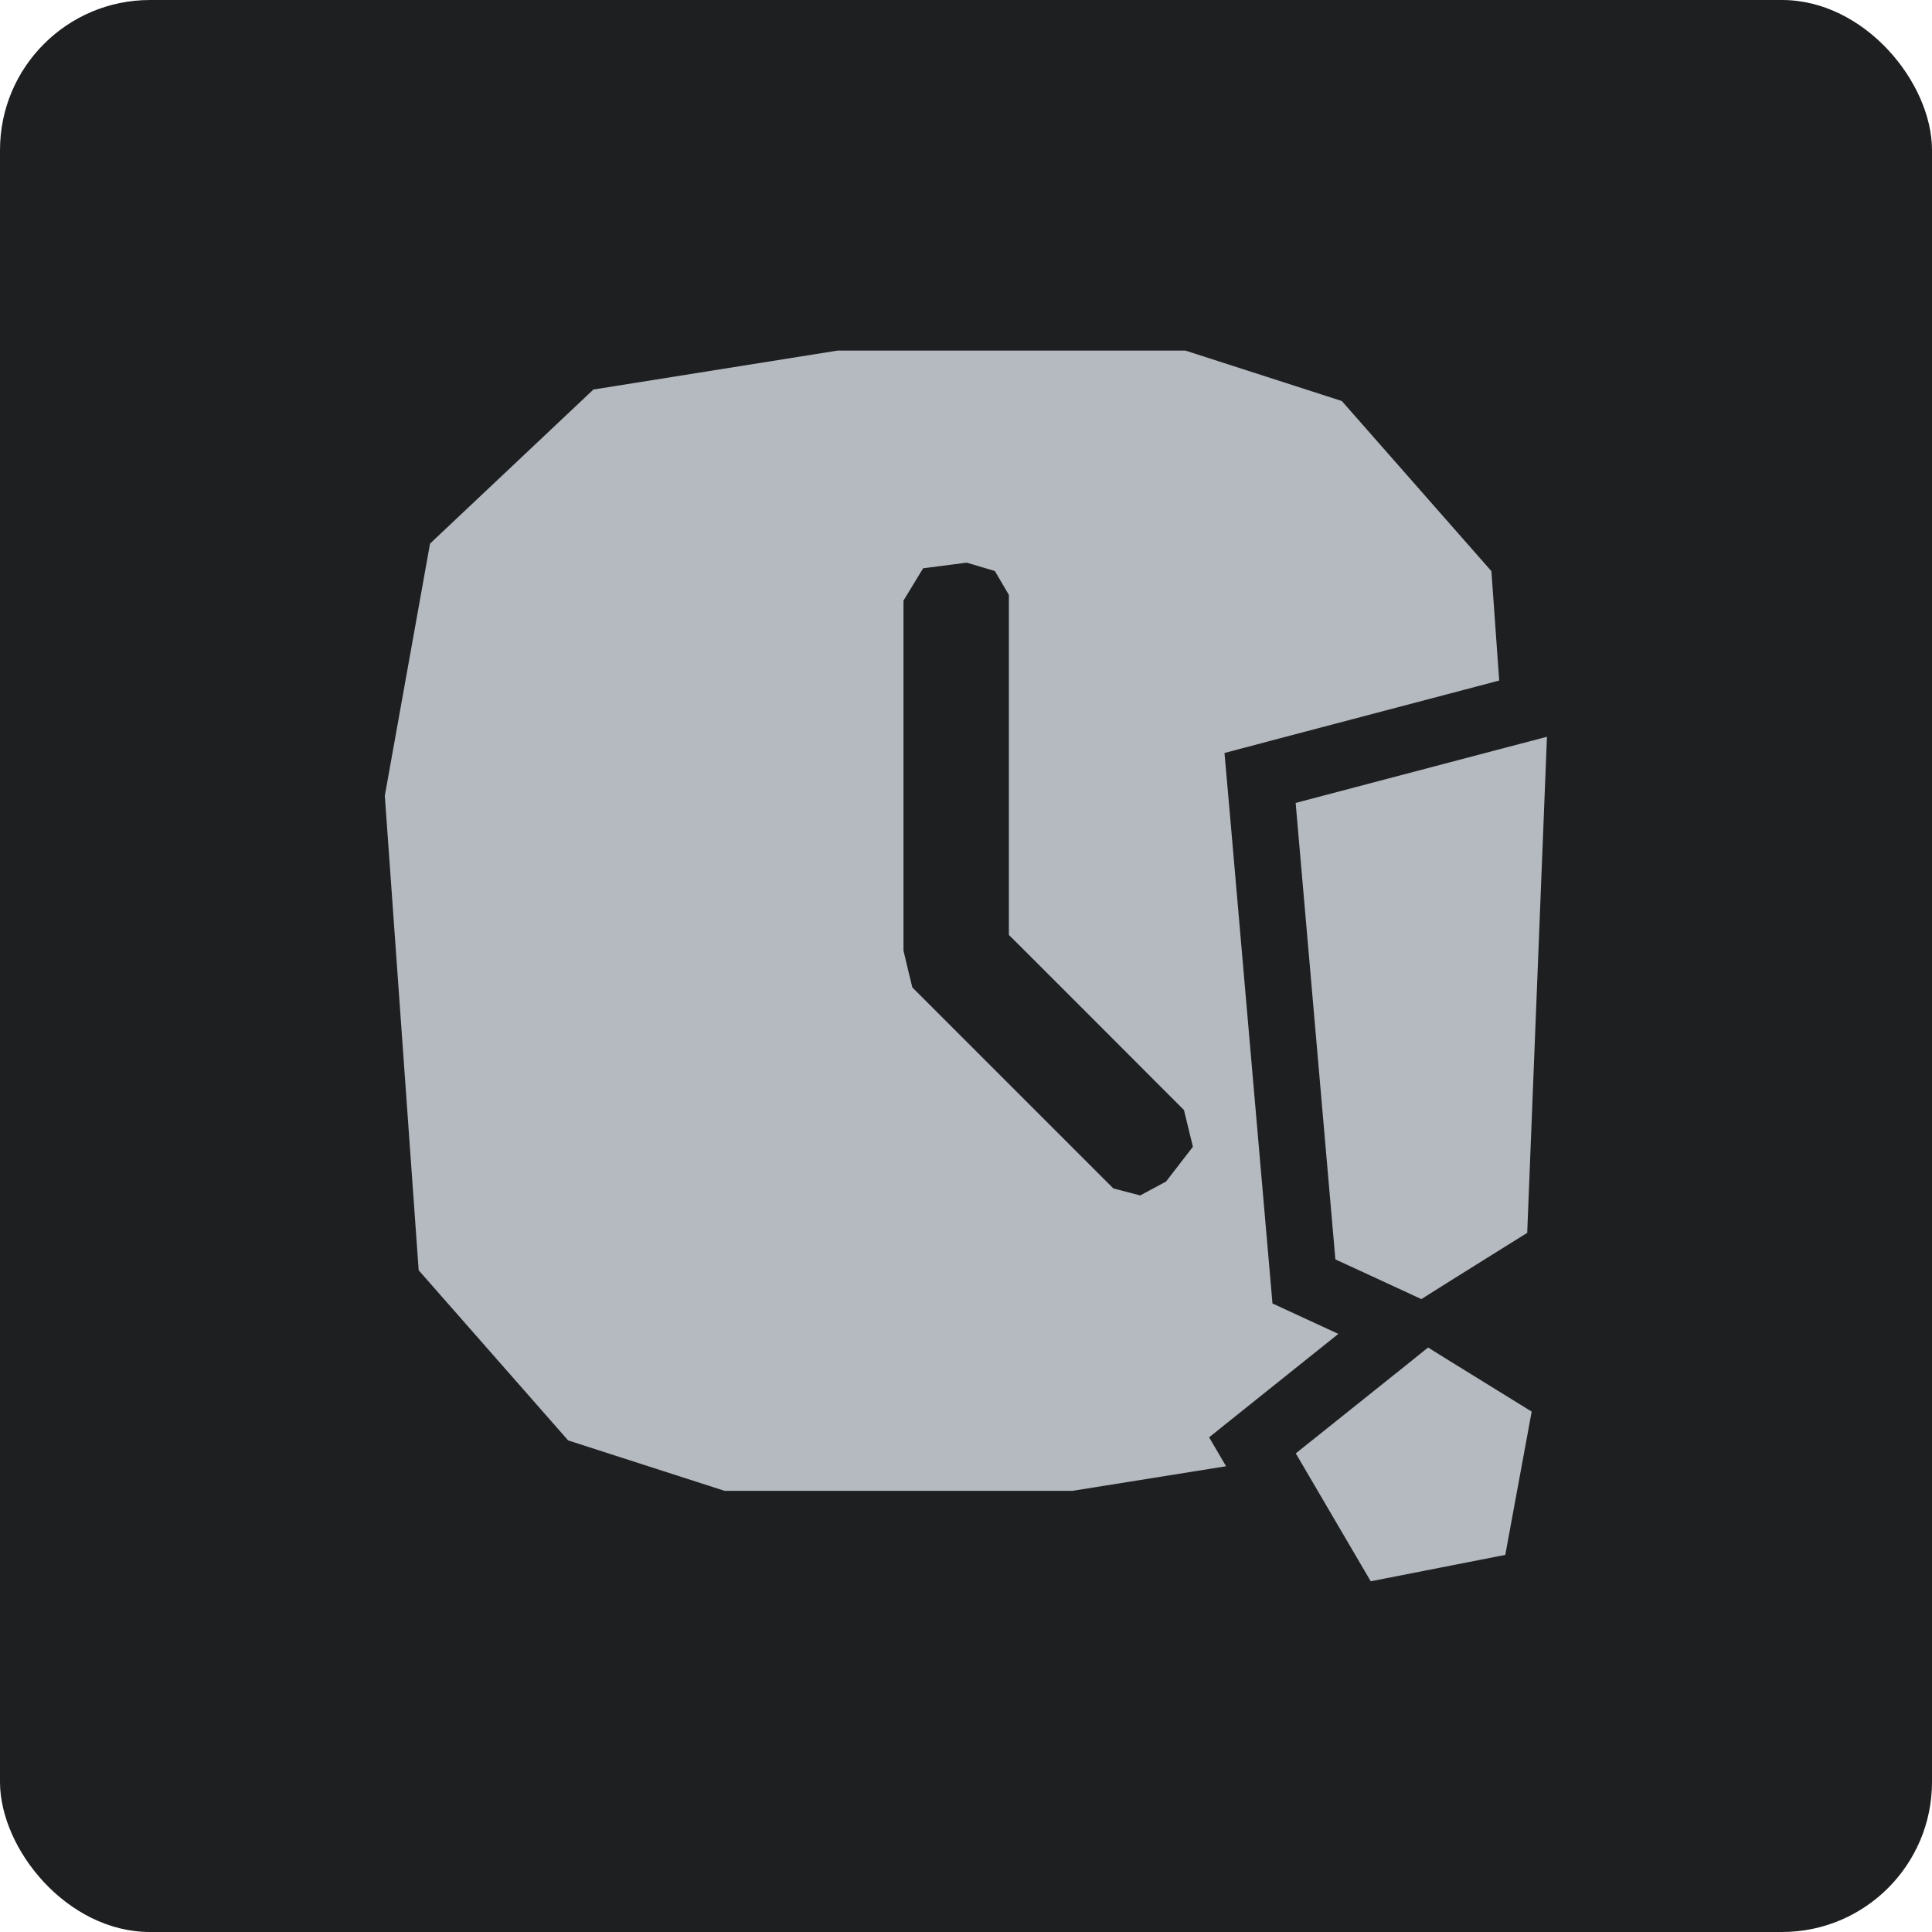 <?xml version="1.0" encoding="UTF-8"?>
<svg id="Ebene_2" data-name="Ebene 2" xmlns="http://www.w3.org/2000/svg" viewBox="0 0 168.29 168.29">
  <defs>
    <style>
      .cls-1 {
        fill: #b5bac1;
        fill-rule: evenodd;
      }

      .cls-2 {
        fill: #1e1f21;
      }
    </style>
  </defs>
  <g id="Ebene_1-2" data-name="Ebene 1">
    <g>
      <rect class="cls-2" width="168.29" height="168.29" rx="13.07" ry="13.07"/>
      <path class="cls-1" d="M116.6,116.2l-2.71-1.25-3.05-1.41-.29-3.35-3.46-39.75-.43-4.85,4.72-1.25,19.21-5.06-.68-9.53-13.03-14.82-13.62-4.39h-30.31l-21.26,3.39-14.23,13.42-3.94,21.96,2.95,41.34,13.02,14.82,13.62,4.39h30.32l13.37-2.14-1.48-2.52,3.91-3.13,7.36-5.89ZM101.57,102.92l-2.25,1.21-2.34-.61-7.9-7.9-9.61-9.61-.34-1.39-.43-1.81v-30.5l1.71-2.81,3.8-.49,2.45.73,1.22,2.08v29.62l.97.96,6.73,6.73,7.55,7.56.78,3.2-2.34,3.03ZM126.2,118.5l7.22,4.46-2.3,12.48-11.72,2.3-6.44-10.99-.09-.15,9.62-7.69,1.59-1.28.32-.25,1.8,1.12ZM112.86,69.94l18.15-4.78,3.74-.98-1.72,43.21-3.48,2.17-3.39,2.12-2.35,1.48-2.16-1-5.33-2.46-3.46-39.75Z"/>
    </g>
  </g>
</svg>
